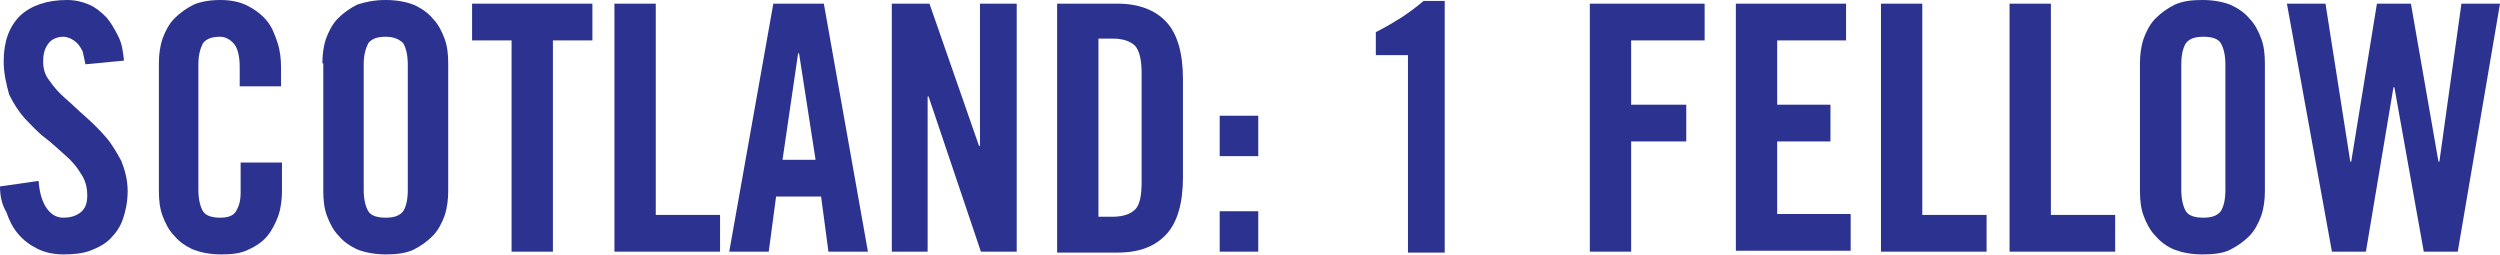 <?xml version="1.0" encoding="utf-8"?>
<!-- Generator: Adobe Illustrator 19.1.0, SVG Export Plug-In . SVG Version: 6.00 Build 0)  -->
<svg version="1.1" xmlns="http://www.w3.org/2000/svg" xmlns:xlink="http://www.w3.org/1999/xlink" x="0px" y="0px"
	 viewBox="0 0 272.2 27.8" style="enable-background:new 0 0 272.2 27.8;" xml:space="preserve">
<style type="text/css">
	.st0{fill:#2B328F;}
</style>
<g id="Layer_1">
	<g>
		<path class="st0" d="M9.3,7C9.2,6.5,9.1,6,9,5.6C8.8,5.2,8.6,4.9,8.4,4.7C8.2,4.5,7.9,4.3,7.7,4.2C7.4,4.1,7.2,4,6.9,4
			C6.2,4,5.6,4.3,5.3,4.7c-0.4,0.5-0.6,1.1-0.6,2c0,0.8,0.2,1.5,0.7,2.1c0.4,0.6,1,1.3,1.7,1.9c0.7,0.6,1.4,1.3,2.2,2
			c0.8,0.7,1.5,1.4,2.2,2.2c0.7,0.8,1.2,1.7,1.7,2.6c0.4,1,0.7,2.1,0.7,3.3c0,1.1-0.2,2.1-0.5,3c-0.3,0.9-0.8,1.6-1.4,2.2
			c-0.6,0.6-1.4,1-2.2,1.3s-1.8,0.4-2.9,0.4c-1,0-2-0.2-2.8-0.6c-0.8-0.4-1.5-0.9-2.1-1.6c-0.6-0.7-1-1.5-1.3-2.4
			C0.2,22.3,0,21.3,0,20.3l4.2-0.6C4.3,21,4.6,22,5.1,22.7c0.5,0.7,1.1,1,1.8,1c0.8,0,1.4-0.2,1.9-0.6c0.5-0.4,0.7-1,0.7-1.8
			c0-0.9-0.2-1.7-0.7-2.4c-0.4-0.7-1-1.4-1.7-2c-0.7-0.6-1.4-1.3-2.2-1.9c-0.8-0.6-1.5-1.4-2.2-2.1c-0.7-0.8-1.2-1.6-1.7-2.6
			C0.7,9.2,0.4,8,0.4,6.7c0-2.2,0.6-3.8,1.8-5C3.4,0.6,5.1,0,7.3,0c0.9,0,1.7,0.2,2.4,0.5c0.7,0.3,1.3,0.8,1.9,1.4
			c0.5,0.6,0.9,1.3,1.3,2.1s0.5,1.7,0.6,2.6L9.3,7z"/>
		<path class="st0" d="M26.1,9.4V7.3c0-1.1-0.2-2-0.6-2.5C25.1,4.3,24.5,4,24,4c-0.9,0-1.5,0.2-1.9,0.7C21.8,5.3,21.6,6,21.6,7v13.7
			c0,1,0.2,1.8,0.5,2.3c0.3,0.5,1,0.7,1.9,0.7c0.8,0,1.4-0.2,1.7-0.7c0.3-0.5,0.5-1.1,0.5-2v-3.3h4.5v3.1c0,0.9-0.1,1.8-0.4,2.7
			c-0.3,0.8-0.7,1.6-1.2,2.2c-0.5,0.6-1.2,1.1-2.1,1.5c-0.8,0.4-1.8,0.5-2.9,0.5c-1.2,0-2.2-0.2-3-0.5c-0.9-0.4-1.6-0.9-2.1-1.5
			c-0.6-0.6-1-1.4-1.3-2.2c-0.3-0.8-0.4-1.7-0.4-2.7V6.9c0-0.9,0.1-1.8,0.4-2.7c0.3-0.8,0.7-1.6,1.3-2.2c0.6-0.6,1.3-1.1,2.1-1.5
			C21.8,0.2,22.8,0,24,0c1.1,0,2.1,0.2,2.9,0.6C27.7,1,28.4,1.5,29,2.2s0.9,1.5,1.2,2.4c0.3,0.9,0.4,1.8,0.4,2.8v2H26.1z"/>
		<path class="st0" d="M35.1,6.9c0-0.9,0.1-1.8,0.4-2.7c0.3-0.8,0.7-1.6,1.3-2.2c0.6-0.6,1.3-1.1,2.1-1.5C39.8,0.2,40.8,0,42,0
			s2.2,0.2,3,0.5c0.9,0.4,1.6,0.9,2.1,1.5c0.6,0.6,1,1.4,1.3,2.2c0.3,0.8,0.4,1.7,0.4,2.7v13.9c0,0.9-0.1,1.8-0.4,2.7
			c-0.3,0.8-0.7,1.6-1.3,2.2c-0.6,0.6-1.3,1.1-2.1,1.5c-0.9,0.4-1.9,0.5-3,0.5s-2.2-0.2-3-0.5c-0.9-0.4-1.6-0.9-2.1-1.5
			c-0.6-0.6-1-1.4-1.3-2.2c-0.3-0.8-0.4-1.7-0.4-2.7V6.9z M39.6,20.7c0,1,0.2,1.8,0.5,2.3c0.3,0.5,1,0.7,1.9,0.7s1.5-0.2,1.9-0.7
			c0.3-0.5,0.5-1.2,0.5-2.3V7c0-1-0.2-1.8-0.5-2.3C43.5,4.3,42.9,4,42,4s-1.5,0.2-1.9,0.7C39.8,5.3,39.6,6,39.6,7V20.7z"/>
		<path class="st0" d="M55.7,4.4h-4.3v-4h13.1v4h-4.3v23h-4.5V4.4z"/>
		<path class="st0" d="M66.9,27.4v-27h4.5v23h7v4H66.9z"/>
		<path class="st0" d="M83.7,27.4h-4.3l4.8-27h5.5l4.8,27h-4.3l-0.8-6h-4.9L83.7,27.4z M85.2,17.4h3.6L87,5.8h-0.1L85.2,17.4z"/>
		<path class="st0" d="M97.1,27.4v-27h4.1l5.4,15.5h0.1V0.4h4v27h-3.9l-5.7-16.9h-0.1v16.9H97.1z"/>
		<path class="st0" d="M115.1,0.4h6.6c2.3,0,4.1,0.7,5.3,2c1.2,1.3,1.8,3.4,1.8,6.2v10.7c0,2.8-0.6,4.9-1.8,6.2
			c-1.2,1.3-2.9,2-5.3,2h-6.6V0.4z M119.6,23.6h1.5c1.2,0,2-0.3,2.5-0.8c0.5-0.5,0.7-1.5,0.7-3V8c0-1.4-0.2-2.4-0.7-3
			c-0.5-0.5-1.3-0.8-2.5-0.8h-1.5V23.6z"/>
		<path class="st0" d="M132.8,17v-4.4h4.2V17H132.8z M132.8,27.4V23h4.2v4.4H132.8z"/>
		<path class="st0" d="M153.3,6h-3.5V3.5c1-0.5,2-1.1,2.8-1.6c0.9-0.6,1.7-1.2,2.4-1.8h2.3v27.4h-4V6z"/>
		<path class="st0" d="M173.1,27.4v-27h12.5v4h-8v7h6v4h-6v12H173.1z"/>
		<path class="st0" d="M189,27.4v-27h12v4h-7.5v7h5.8v4h-5.8v7.9h8v4H189z"/>
		<path class="st0" d="M204.8,27.4v-27h4.5v23h7v4H204.8z"/>
		<path class="st0" d="M218.8,27.4v-27h4.5v23h7v4H218.8z"/>
		<path class="st0" d="M233,6.9c0-0.9,0.1-1.8,0.4-2.7c0.3-0.8,0.7-1.6,1.3-2.2c0.6-0.6,1.3-1.1,2.1-1.5c0.9-0.4,1.9-0.5,3-0.5
			c1.2,0,2.2,0.2,3,0.5c0.9,0.4,1.6,0.9,2.1,1.5c0.6,0.6,1,1.4,1.3,2.2c0.3,0.8,0.4,1.7,0.4,2.7v13.9c0,0.9-0.1,1.8-0.4,2.7
			c-0.3,0.8-0.7,1.6-1.3,2.2c-0.6,0.6-1.3,1.1-2.1,1.5s-1.9,0.5-3,0.5c-1.2,0-2.2-0.2-3-0.5s-1.6-0.9-2.1-1.5
			c-0.6-0.6-1-1.4-1.3-2.2c-0.3-0.8-0.4-1.7-0.4-2.7V6.9z M237.5,20.7c0,1,0.2,1.8,0.5,2.3c0.3,0.5,1,0.7,1.9,0.7
			c0.9,0,1.5-0.2,1.9-0.7c0.3-0.5,0.5-1.2,0.5-2.3V7c0-1-0.2-1.8-0.5-2.3c-0.3-0.5-1-0.7-1.9-0.7c-0.9,0-1.5,0.2-1.9,0.7
			c-0.3,0.5-0.5,1.2-0.5,2.3V20.7z"/>
		<path class="st0" d="M258.8,0.4h3.7l3,17.2h0.1L268,0.4h4.2l-4.6,27h-3.7l-3.2-17.9h-0.1l-3,17.9h-3.7l-4.9-27h4.2l2.7,17.2h0.1
			L258.8,0.4z"/>
	</g>
</g>
<g id="Layer_2">
</g>
</svg>
